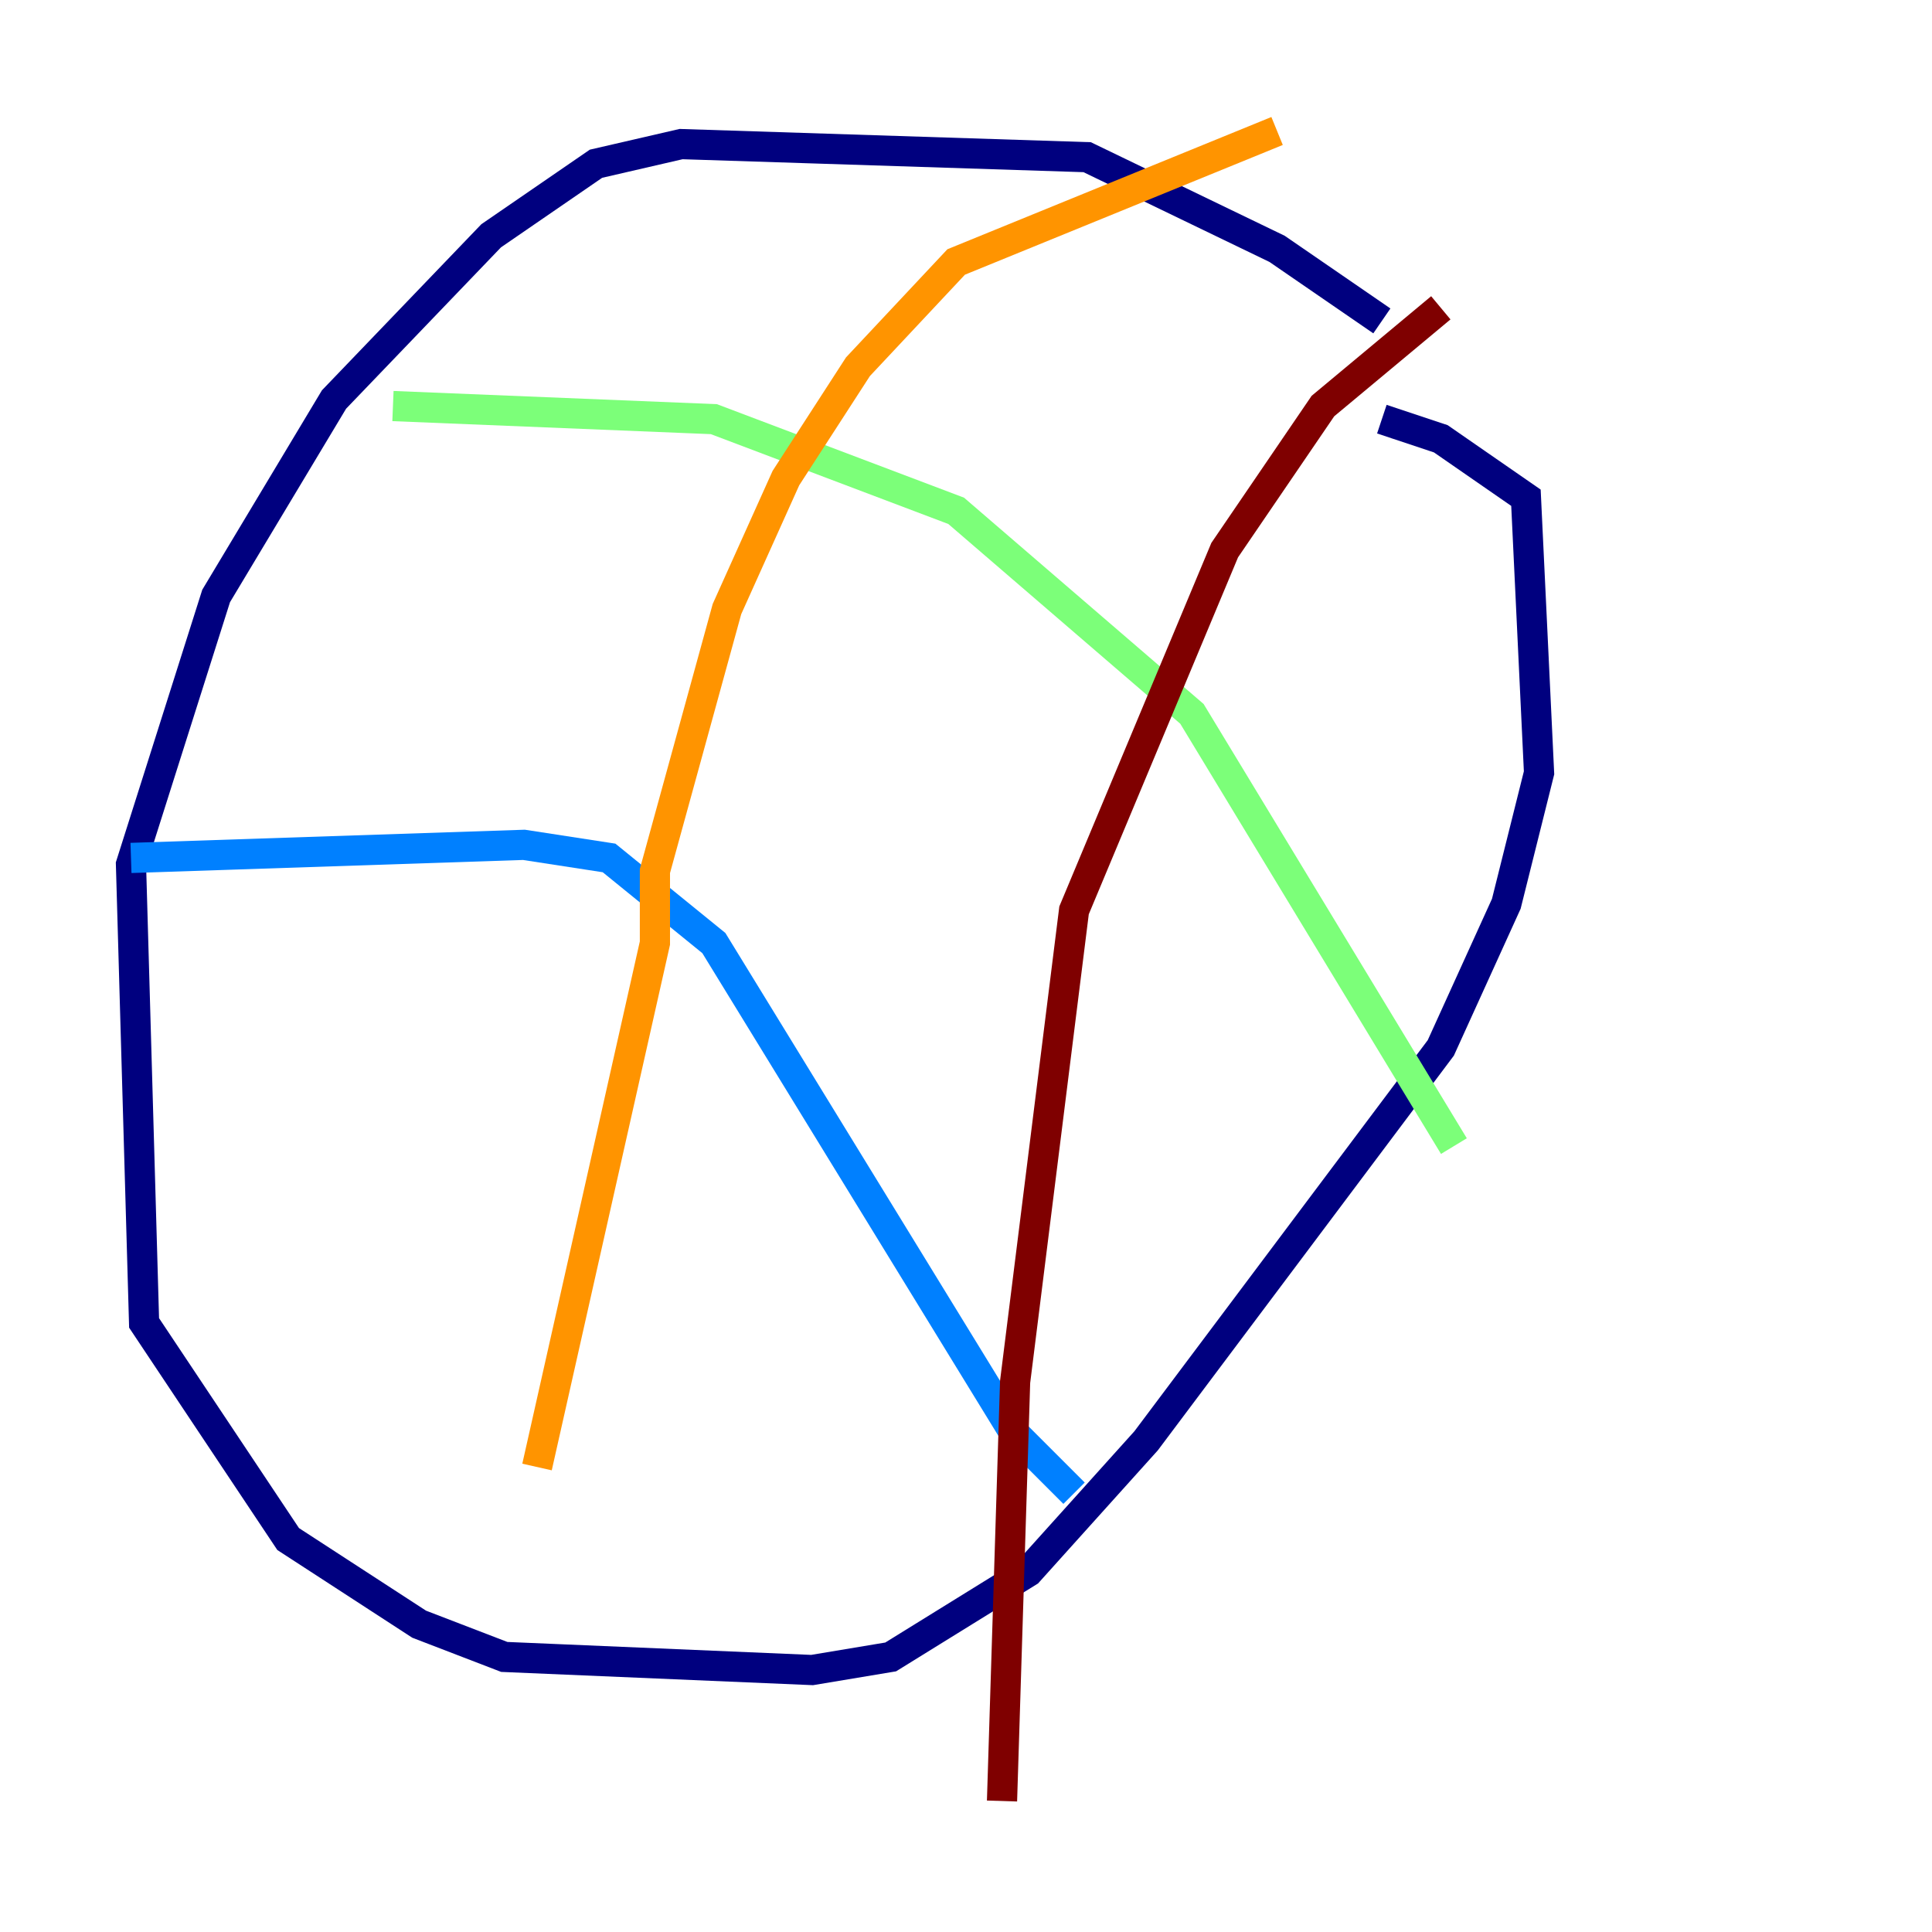 <?xml version="1.0" encoding="utf-8" ?>
<svg baseProfile="tiny" height="128" version="1.2" viewBox="0,0,128,128" width="128" xmlns="http://www.w3.org/2000/svg" xmlns:ev="http://www.w3.org/2001/xml-events" xmlns:xlink="http://www.w3.org/1999/xlink"><defs /><polyline fill="none" points="91.552,21.261 84.61,16.488 72.027,10.414 45.125,9.546 39.485,10.848 32.542,15.62 22.129,26.468 14.319,39.485 8.678,57.275 9.546,87.647 19.091,101.966 27.77,107.607 33.41,109.776 53.803,110.644 59.01,109.776 68.122,104.136 75.932,95.458 95.458,69.424 99.797,59.878 101.966,51.2 101.098,32.976 95.458,29.071 91.552,27.77" stroke="#00007f" stroke-width="2" /><polyline fill="none" points="8.678,56.841 34.712,55.973 40.352,56.841 47.295,62.481 67.254,95.024 71.159,98.929" stroke="#0080ff" stroke-width="2" /><polyline fill="none" points="26.034,26.902 47.295,27.77 63.349,33.844 78.969,47.295 96.325,75.932" stroke="#7cff79" stroke-width="2" /><polyline fill="none" points="84.61,8.678 63.349,17.356 56.841,24.298 52.068,31.675 48.163,40.352 43.39,57.709 43.39,62.481 35.58,97.193" stroke="#ff9400" stroke-width="2" /><polyline fill="none" points="95.458,20.393 87.647,26.902 81.139,36.447 71.159,60.312 67.254,91.552 66.386,119.322" stroke="#7f0000" stroke-width="2" /></svg>